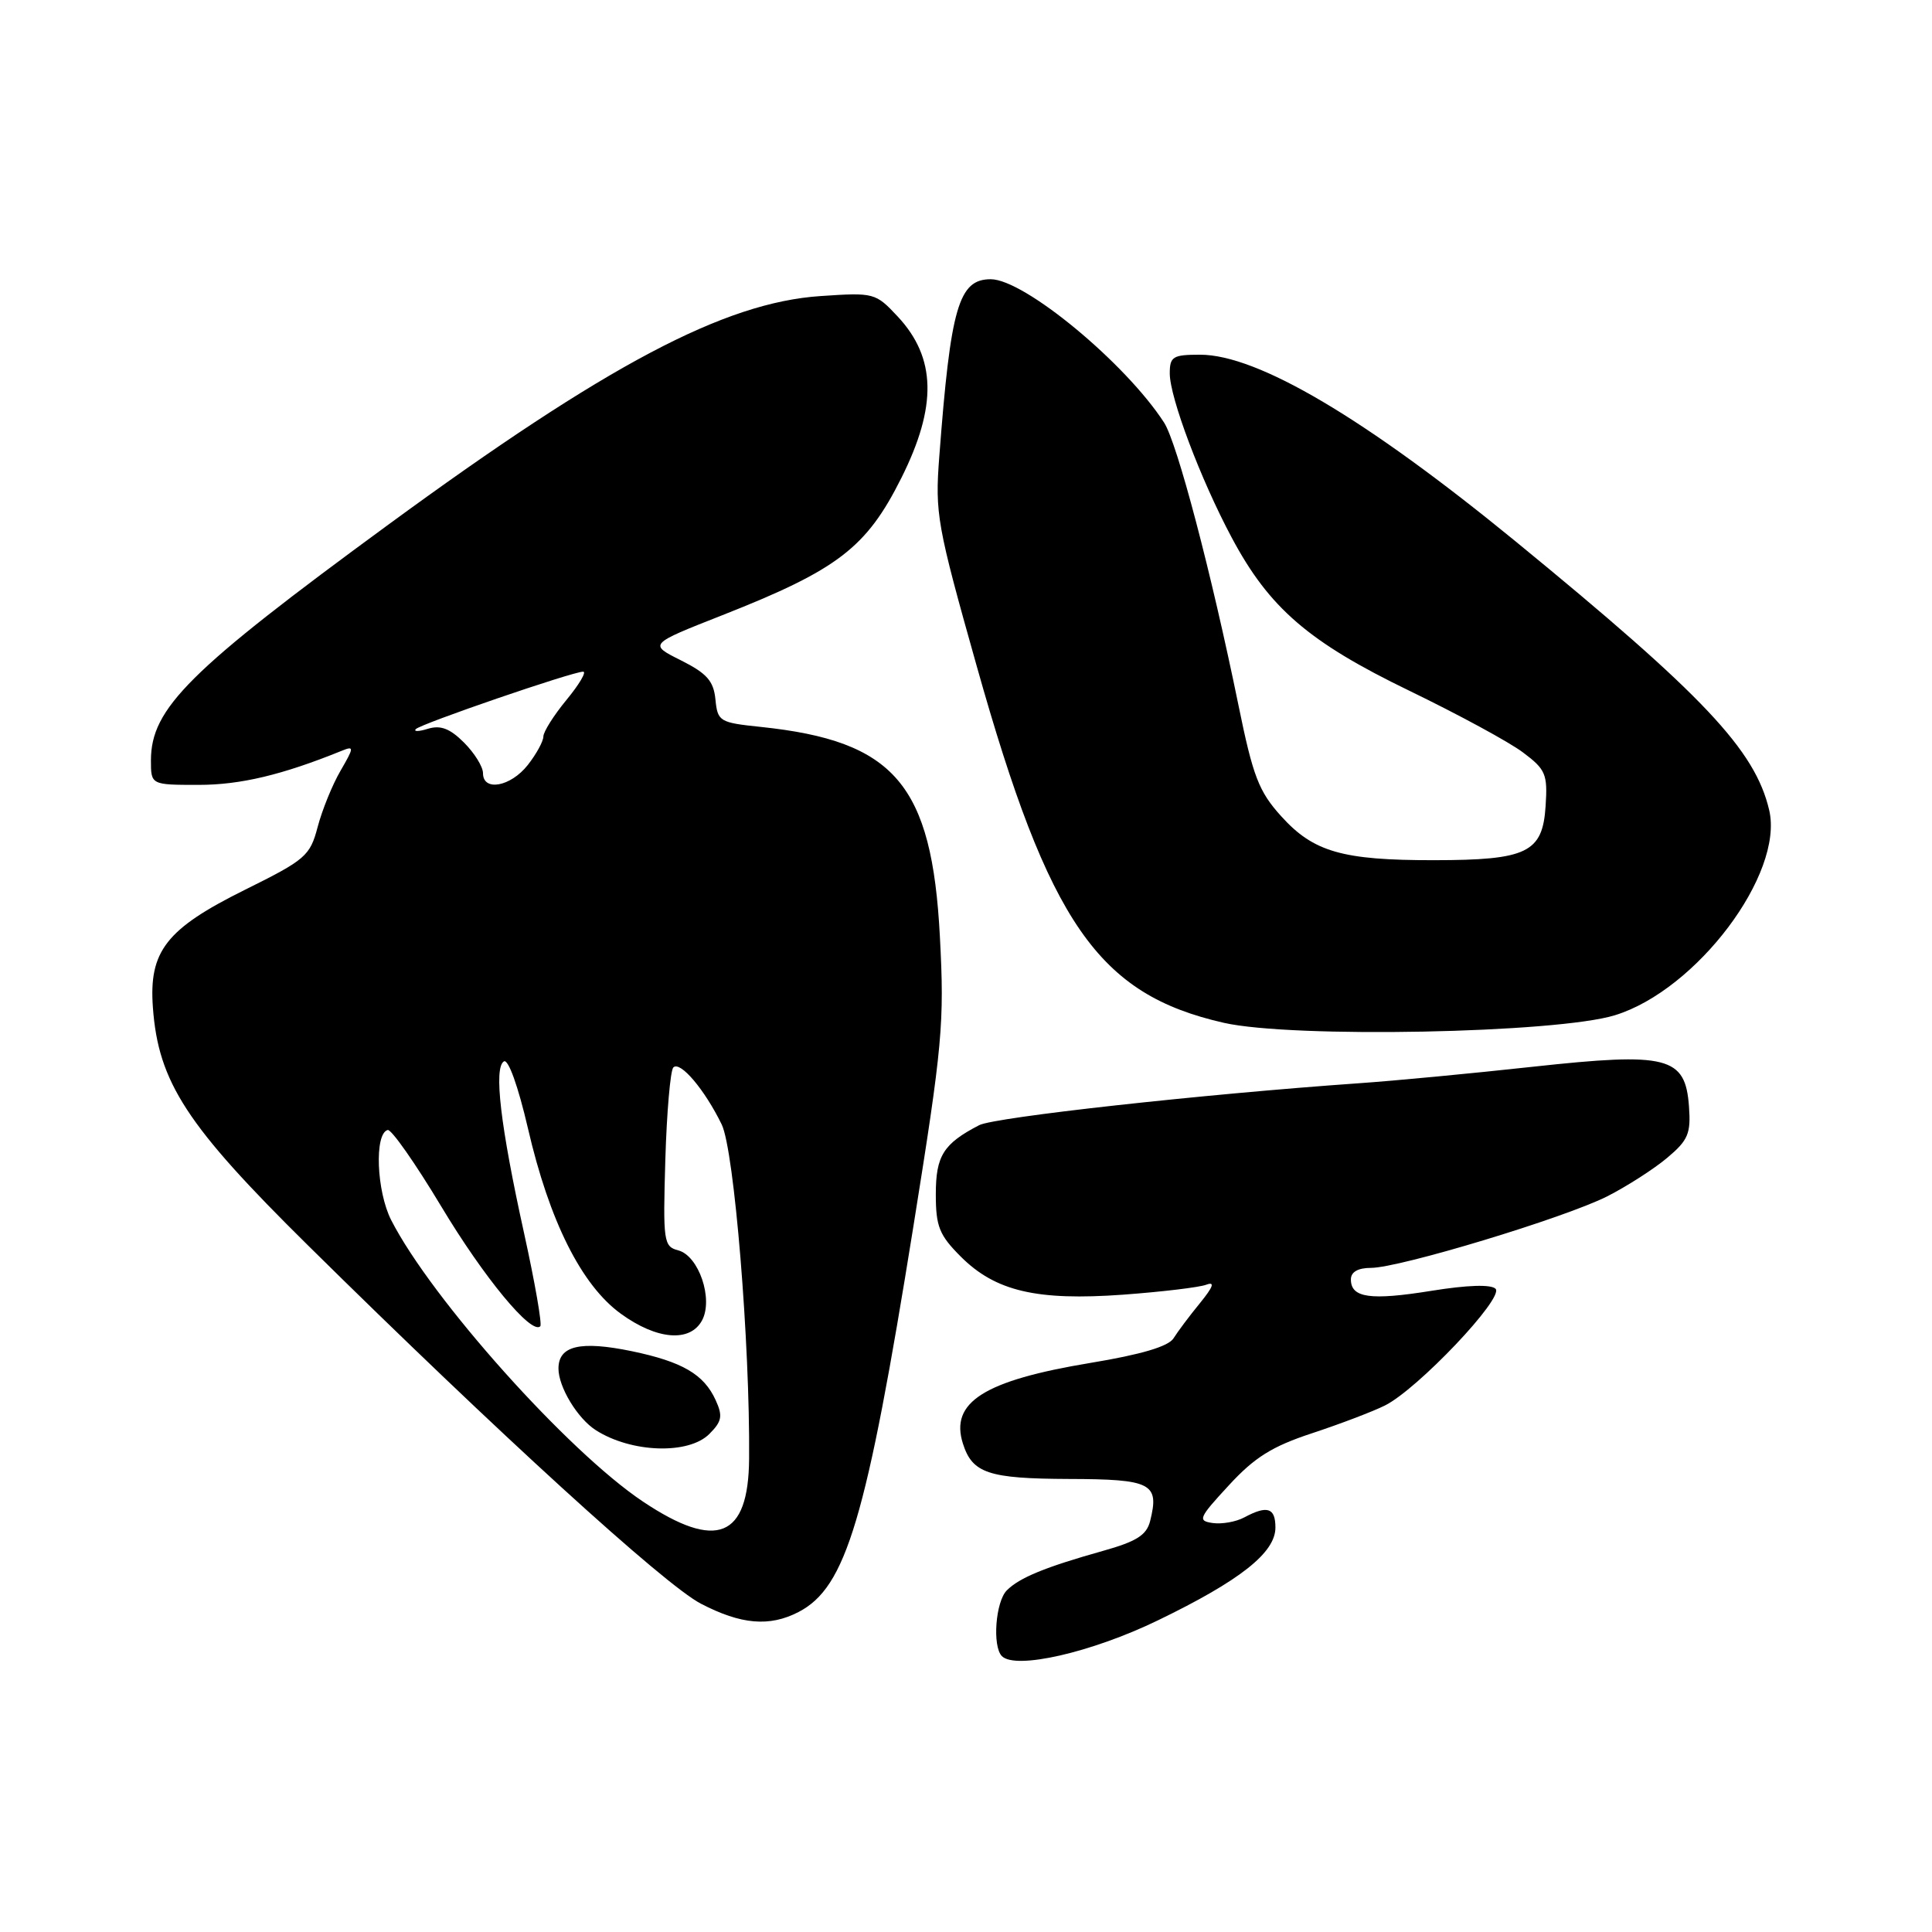 <?xml version="1.0" encoding="UTF-8" standalone="no"?>
<!DOCTYPE svg PUBLIC "-//W3C//DTD SVG 1.1//EN" "http://www.w3.org/Graphics/SVG/1.1/DTD/svg11.dtd" >
<svg xmlns="http://www.w3.org/2000/svg" xmlns:xlink="http://www.w3.org/1999/xlink" version="1.1" viewBox="0 0 256 256">
 <g >
 <path fill="currentColor"
d=" M 153.42 214.71 C 164.33 209.43 169.00 205.74 169.00 202.41 C 169.00 199.78 167.93 199.43 164.88 201.06 C 163.79 201.65 161.91 201.98 160.70 201.81 C 158.66 201.52 158.82 201.15 162.83 196.81 C 166.23 193.11 168.57 191.65 173.83 189.92 C 177.50 188.71 181.85 187.06 183.50 186.24 C 187.82 184.10 199.35 171.95 198.17 170.77 C 197.57 170.17 194.45 170.27 189.67 171.04 C 181.59 172.34 179.00 171.98 179.00 169.53 C 179.00 168.54 179.94 168.00 181.66 168.00 C 185.45 168.00 207.33 161.37 212.97 158.52 C 215.58 157.19 219.15 154.90 220.91 153.42 C 223.69 151.09 224.06 150.20 223.80 146.63 C 223.32 139.99 221.00 139.40 203.11 141.35 C 195.07 142.23 184.68 143.22 180.00 143.54 C 159.35 144.99 131.81 148.03 129.75 149.09 C 125.00 151.55 124.00 153.15 124.00 158.25 C 124.00 162.52 124.46 163.66 127.31 166.51 C 131.90 171.10 137.38 172.38 148.84 171.55 C 153.98 171.17 158.93 170.58 159.84 170.23 C 161.02 169.79 160.77 170.49 159.00 172.67 C 157.62 174.35 156.05 176.45 155.50 177.33 C 154.83 178.41 151.22 179.48 144.50 180.59 C 130.40 182.93 125.85 185.80 127.59 191.28 C 128.84 195.22 130.97 195.93 141.64 195.97 C 152.60 196.00 153.65 196.55 152.40 201.54 C 151.93 203.41 150.61 204.25 146.15 205.50 C 138.50 207.65 135.10 209.04 133.41 210.73 C 131.92 212.22 131.47 218.13 132.75 219.44 C 134.54 221.27 144.63 218.97 153.42 214.71 Z  M 105.81 213.60 C 112.12 210.33 114.79 201.37 121.03 162.50 C 124.89 138.40 125.15 135.60 124.54 124.10 C 123.48 103.93 118.56 98.18 100.81 96.32 C 95.34 95.75 95.09 95.60 94.80 92.69 C 94.56 90.23 93.67 89.23 90.23 87.50 C 85.95 85.36 85.95 85.36 95.73 81.51 C 111.01 75.49 114.81 72.58 119.43 63.34 C 124.20 53.82 124.05 47.41 118.95 41.94 C 116.01 38.80 115.83 38.75 108.73 39.23 C 95.97 40.08 80.40 48.32 51.44 69.53 C 25.02 88.88 20.01 93.85 20.00 100.75 C 20.00 104.00 20.00 104.00 26.34 104.00 C 31.85 104.00 37.40 102.68 45.29 99.48 C 46.94 98.81 46.93 99.01 45.12 102.13 C 44.04 103.98 42.68 107.34 42.09 109.58 C 41.08 113.42 40.49 113.92 32.44 117.91 C 22.02 123.08 19.71 126.04 20.26 133.50 C 20.98 143.41 24.73 149.15 40.80 165.01 C 65.93 189.83 88.02 209.97 92.86 212.49 C 98.20 215.27 101.96 215.59 105.81 213.60 Z  M 214.00 134.52 C 224.83 131.17 236.39 115.80 234.43 107.36 C 232.57 99.38 225.75 92.15 200.79 71.71 C 180.90 55.43 166.65 47.00 159.02 47.00 C 155.41 47.00 155.00 47.25 155.00 49.48 C 155.00 52.67 159.08 63.50 163.20 71.22 C 168.18 80.57 173.40 85.07 186.75 91.53 C 193.21 94.66 199.99 98.33 201.80 99.70 C 204.82 101.96 205.08 102.58 204.80 106.82 C 204.40 112.98 202.36 113.97 190.00 113.98 C 177.87 113.99 174.04 112.89 169.77 108.16 C 166.80 104.88 166.03 102.89 164.10 93.43 C 160.49 75.79 155.98 58.69 154.25 56.00 C 149.16 48.12 135.72 37.00 131.28 37.00 C 127.03 37.00 125.96 40.68 124.46 60.50 C 123.88 68.08 124.15 69.55 129.42 88.26 C 139.02 122.38 145.51 131.75 162.17 135.53 C 171.27 137.59 206.28 136.91 214.00 134.52 Z  M 85.20 198.97 C 75.25 192.33 57.17 172.11 51.84 161.68 C 49.89 157.86 49.59 150.21 51.37 149.73 C 51.85 149.60 55.04 154.15 58.45 159.83 C 64.11 169.27 70.42 176.91 71.59 175.74 C 71.85 175.49 70.88 169.93 69.44 163.39 C 66.31 149.19 65.40 141.49 66.77 140.64 C 67.35 140.28 68.66 143.94 69.95 149.49 C 72.79 161.80 77.05 170.30 82.27 174.08 C 87.05 177.55 91.45 177.90 93.03 174.95 C 94.54 172.12 92.59 166.39 89.87 165.68 C 87.93 165.17 87.84 164.53 88.16 153.65 C 88.35 147.33 88.83 141.84 89.22 141.44 C 90.13 140.54 93.38 144.38 95.63 149.00 C 97.29 152.41 99.39 178.03 99.26 193.30 C 99.18 203.79 94.96 205.49 85.20 198.97 Z  M 93.99 190.01 C 95.66 188.34 95.79 187.63 94.83 185.53 C 93.27 182.10 90.42 180.44 83.72 179.04 C 76.88 177.63 74.00 178.31 74.00 181.34 C 74.00 183.79 76.52 187.95 78.94 189.50 C 83.64 192.51 91.23 192.77 93.99 190.01 Z  M 64.00 102.45 C 64.00 101.60 62.87 99.78 61.48 98.39 C 59.63 96.54 58.38 96.06 56.73 96.56 C 55.51 96.94 54.77 96.96 55.10 96.61 C 55.76 95.90 75.87 89.00 77.27 89.00 C 77.75 89.00 76.76 90.68 75.07 92.73 C 73.38 94.78 72.00 96.97 72.00 97.59 C 72.00 98.22 71.07 99.92 69.93 101.37 C 67.66 104.25 64.00 104.92 64.00 102.45 Z "/>
</g>
</svg>